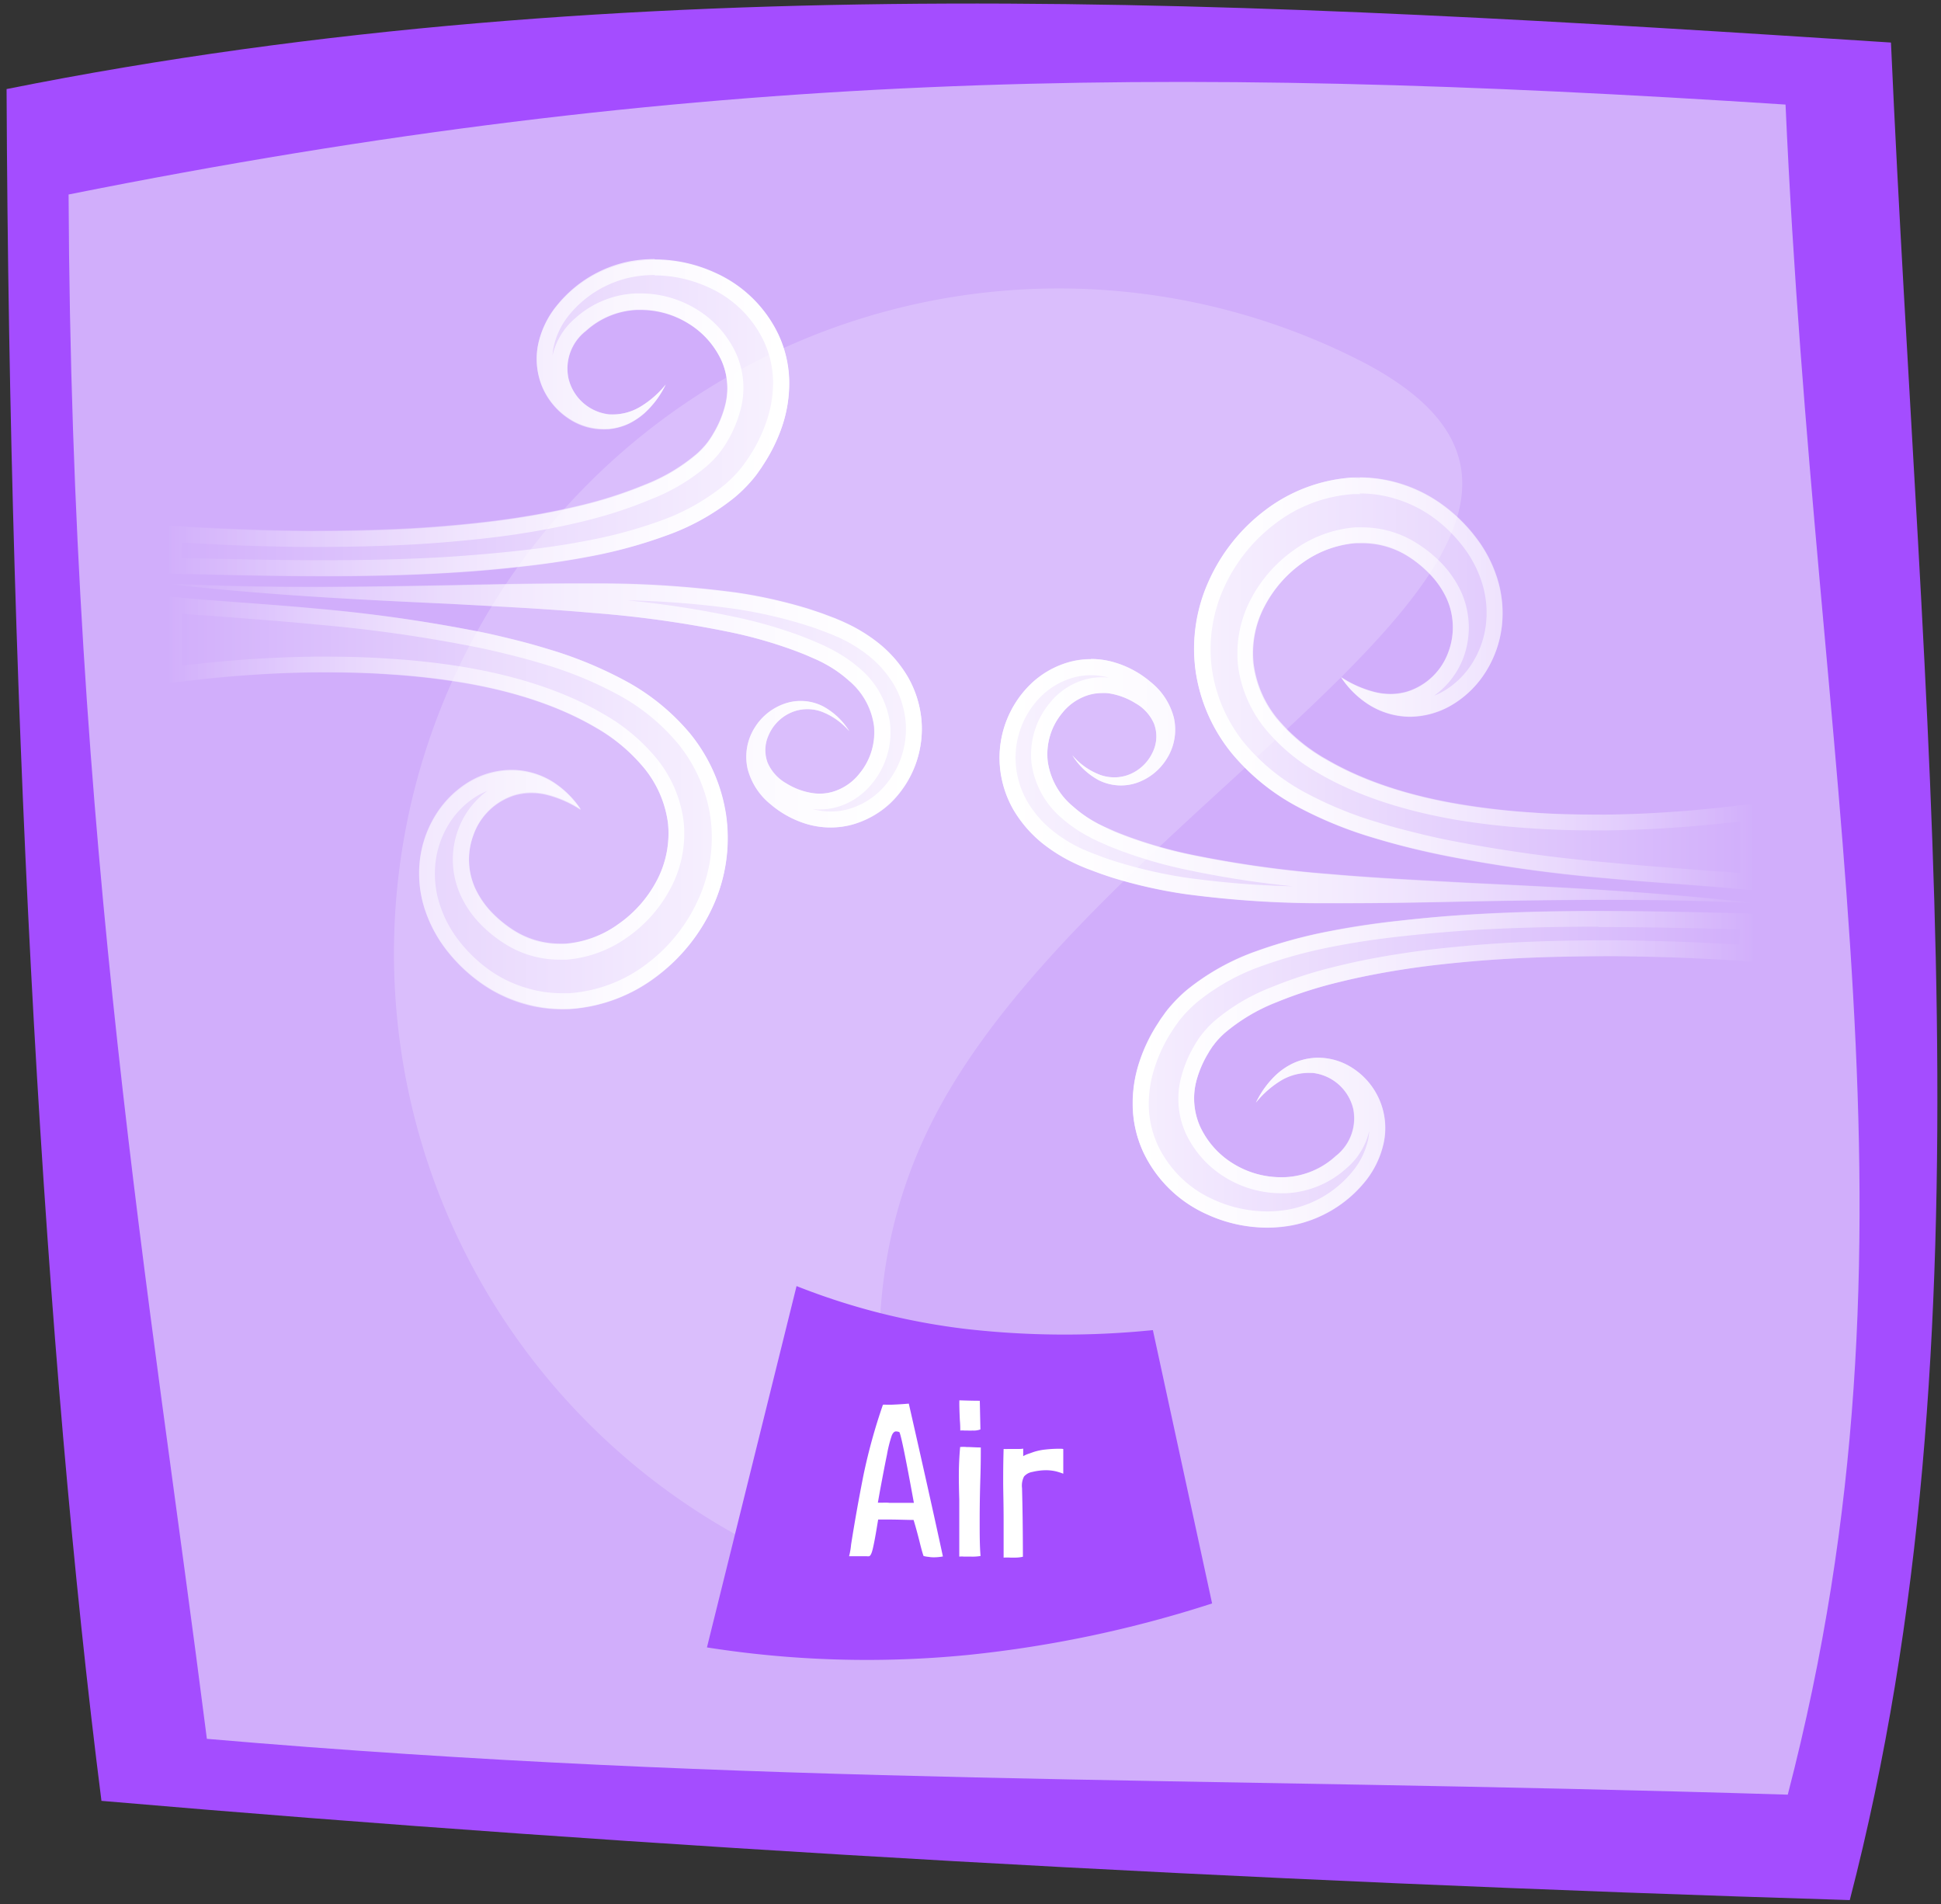 <svg id="Air_Button_-_hover" data-name="Air Button - hover" xmlns="http://www.w3.org/2000/svg" xmlns:xlink="http://www.w3.org/1999/xlink" viewBox="0 0 313 307"><rect x="0" y="0" width="313" height="307" fill="#333333" stroke="none"/><defs><linearGradient id="linear-gradient" x1="-916.68" y1="-197.39" x2="-816.2" y2="-197.39" gradientTransform="translate(-633.4 -24.99) rotate(180)" gradientUnits="userSpaceOnUse"><stop offset="0" stop-color="#fff" stop-opacity="0"/><stop offset="1" stop-color="#fff"/></linearGradient><linearGradient id="linear-gradient-2" x1="-916.52" y1="-135.31" x2="-823.64" y2="-135.31" xlink:href="#linear-gradient"/><linearGradient id="linear-gradient-3" x1="-916.83" y1="-150.95" x2="-794.73" y2="-150.95" xlink:href="#linear-gradient"/><linearGradient id="linear-gradient-4" x1="283.12" y1="125.96" x2="161.22" y2="125.96" gradientTransform="matrix(1, 0, 0, 1, 0, 0)" xlink:href="#linear-gradient"/><linearGradient id="linear-gradient-5" x1="283.12" y1="110.32" x2="192.52" y2="110.32" gradientTransform="matrix(1, 0, 0, 1, 0, 0)" xlink:href="#linear-gradient"/><linearGradient id="linear-gradient-6" x1="283.28" y1="172.4" x2="182.61" y2="172.4" gradientTransform="matrix(1, 0, 0, 1, 0, 0)" xlink:href="#linear-gradient"/><linearGradient id="linear-gradient-7" x1="26.57" y1="67.33" x2="127.05" y2="67.33" gradientTransform="matrix(1, 0, 0, 1, 0, 0)" xlink:href="#linear-gradient"/><linearGradient id="linear-gradient-8" x1="26.73" y1="129.41" x2="119.61" y2="129.41" gradientTransform="matrix(1, 0, 0, 1, 0, 0)" xlink:href="#linear-gradient"/><linearGradient id="linear-gradient-9" x1="26.42" y1="113.77" x2="148.52" y2="113.77" gradientTransform="matrix(1, 0, 0, 1, 0, 0)" xlink:href="#linear-gradient"/><linearGradient id="linear-gradient-10" x1="26.73" y1="113.77" x2="148.64" y2="113.77" gradientTransform="matrix(1, 0, 0, 1, 0, 0)" xlink:href="#linear-gradient"/><linearGradient id="linear-gradient-11" x1="26.73" y1="129.41" x2="117.33" y2="129.41" gradientTransform="matrix(1, 0, 0, 1, 0, 0)" xlink:href="#linear-gradient"/><linearGradient id="linear-gradient-12" x1="26.57" y1="67.33" x2="127.24" y2="67.33" gradientTransform="matrix(1, 0, 0, 1, 0, 0)" xlink:href="#linear-gradient"/></defs><title>Air Button hover</title><path id="Button_Back_2" data-name="Button Back 2" d="M304.93,6.86C203.86.29,101.88-5.82,1.06,14.36c.46,105.1,6.18,204.25,15.3,276,88.17,7.6,184.43,13,281.93,16C321.92,215.32,309.87,117.12,304.93,6.86Z" style="fill:#a44dff;fill-rule:evenodd"/><path id="Button_Back_1" data-name="Button Back 1" d="M287.93,16.86c-101.07-6.57-176-5.68-276.87,14.5.46,105.1,13.18,177.25,22.3,249,88.17,7.6,157.43,6,254.93,9C311.92,198.32,292.87,127.12,287.93,16.86Z" style="fill:#d1aefb;fill-rule:evenodd"/><g id="Content"><path id="Backdrop" d="M119.46,247.87c52.26,27.82,3.86-16.37,31.68-68.64S272.46,86.42,220.2,58.6A107.21,107.21,0,0,0,119.46,247.87Z" style="fill:#fff;opacity:0.2"/><path id="Label_Back" data-name="Label Back" d="M128.45,207.36a109,109,0,0,0,27.28,6.91,140.58,140.58,0,0,0,30.18.19l9.55,44.07a190.4,190.4,0,0,1-39.32,8.3A165.93,165.93,0,0,1,114,265.62Z" style="fill:#a44dff"/><g id="Label"><path d="M146.55,226.31q3.47,15.23,5.5,24.64v0a7.51,7.51,0,0,1-1.51.14,4.56,4.56,0,0,1-.8-.07,4.77,4.77,0,0,1-.81-.14h0c-.17-.46-.39-1.27-.67-2.41-.35-1.38-.66-2.51-.94-3.4-1.08,0-2.49-.07-4.24-.07h-1.47s-.08.5-.24,1.44c-.21,1.28-.41,2.34-.6,3.17s-.39,1.26-.63,1.31a1.14,1.14,0,0,1-.35,0l-.93,0c-.45,0-1,0-1.55,0h-.39v0a10.85,10.85,0,0,0,.32-1.85q.87-5.53,2-11.22a92,92,0,0,1,3.14-11.36,4.07,4.07,0,0,1,.56,0h.77C144.63,226.45,145.57,226.4,146.55,226.31Zm-3.18,16q2.24,0,4,0-2-11-2.35-11.41a1.73,1.73,0,0,0-.52-.11c-.28,0-.52.23-.7.68a20.87,20.87,0,0,0-.77,3.07c-.33,1.58-.71,3.59-1.16,6l-.31,1.75h.7C142.71,242.27,143.09,242.28,143.37,242.3Z" style="fill:#fff"/><path d="M154.85,233.31a5,5,0,0,1,1,0c.7,0,1.47.07,2.31.07v.1c0,1.05,0,2.67-.07,4.87s-.11,4.5-.11,6.79,0,4.06.14,5.74a7.65,7.65,0,0,1-1.47.1h-1.19a3.86,3.86,0,0,0-.77,0c0-.68,0-1.71,0-3.08v-6.09c-.05-1.63-.07-2.9-.07-3.78,0-1.61.07-3.19.21-4.73Zm-.14-7.53c1.44.05,2.54.07,3.29.07l.1,4.62a3,3,0,0,1-1.26.18,6,6,0,0,1-.84,0h-.49a3.71,3.71,0,0,0-.66,0c0-.35,0-.92-.07-1.71C154.71,227.36,154.68,226.32,154.71,225.78Z" style="fill:#fff"/><path d="M165,233.59c0,.28,0,.49,0,.65s0,.33,0,.54a5,5,0,0,1,.68-.32l1-.35a9.3,9.3,0,0,1,1.94-.4,19.72,19.72,0,0,1,2-.12c.56,0,.84,0,.84.07l0,2.9q0,.7,0,1.05a11.19,11.19,0,0,0-1.19-.38,7.34,7.34,0,0,0-1.68-.18,9.75,9.75,0,0,0-2.13.28,2.23,2.23,0,0,0-1.33.74,3.22,3.22,0,0,0-.32,1.85q.13,4.8.14,10.89V251a5.5,5.5,0,0,1-1.22.14l-.79,0a10.14,10.14,0,0,0-1.1,0l0-6c0-2.76-.07-4.82-.07-6.2,0-1.12,0-2.89.07-5.32a4.6,4.6,0,0,0,.75,0l.72,0c.28,0,.65,0,1.12,0S165,233.54,165,233.59Z" style="fill:#fff"/></g><g id="Air_2" data-name="Air 2"><path d="M283,155.06c-3.8-.26-7.56-.46-11.32-.62s-7.53-.23-11.29-.27c-7.51,0-15,.16-22.46.79-3.72.32-7.42.71-11.09,1.26s-7.28,1.24-10.81,2.11a69.6,69.6,0,0,0-10.18,3.28,29.45,29.45,0,0,0-8.39,5,14.44,14.44,0,0,0-1.49,1.56c-.2.28-.43.54-.6.82l-.28.42-.3.51A17.31,17.31,0,0,0,193,174a11.15,11.15,0,0,0,.49,7.62,13.83,13.83,0,0,0,5.35,6,14.61,14.61,0,0,0,8.4,2.17,12.92,12.92,0,0,0,8.13-3.4,7.69,7.69,0,0,0,2.83-7.62,7.61,7.61,0,0,0-6.54-5.79,8.53,8.53,0,0,0-4.94,1.14,15.44,15.44,0,0,0-4.2,3.65A15,15,0,0,1,206,173.1a11,11,0,0,1,2.57-1.68,9.69,9.69,0,0,1,3.08-.83,10.1,10.1,0,0,1,6.36,1.55,11.5,11.5,0,0,1,5.08,12.21,14.89,14.89,0,0,1-3.11,6.29,20.09,20.09,0,0,1-11.66,6.9,22.92,22.92,0,0,1-13.67-1.76,20.62,20.62,0,0,1-10.28-10,18.53,18.53,0,0,1-1.72-7.35,21.24,21.24,0,0,1,1.08-7.25,26.42,26.42,0,0,1,3-6.22l.45-.7.53-.74c.36-.52.75-1,1.14-1.43a23.53,23.53,0,0,1,2.52-2.48,37.8,37.8,0,0,1,11.25-6.28,78.27,78.27,0,0,1,11.63-3.18c3.87-.77,7.75-1.33,11.61-1.74s7.72-.76,11.57-1c15.38-.92,30.73-.49,45.92-.12Z" style="opacity:0.8;fill:url(#linear-gradient)"/><path d="M283.12,143.65c-1.91-.23-4-.4-6-.57L271,142.6c-4.12-.32-8.25-.63-12.37-1a240.35,240.35,0,0,1-24.74-3.44q-3.09-.59-6.17-1.35t-6.15-1.68a65.26,65.26,0,0,1-12.09-4.91,35.47,35.47,0,0,1-10.76-8.65,27.11,27.11,0,0,1-5.89-13.29,26.4,26.4,0,0,1,2.12-14.56A29.25,29.25,0,0,1,204,82.29,26,26,0,0,1,218,77a22.44,22.44,0,0,1,7.76.93,23,23,0,0,1,6.88,3.44,25.67,25.67,0,0,1,5.32,5.19,21.12,21.12,0,0,1,3.53,6.77,18.64,18.64,0,0,1,.7,7.71,17.6,17.6,0,0,1-2.53,7.16,16.12,16.12,0,0,1-5.25,5.27,13.54,13.54,0,0,1-7,2.05,12.63,12.63,0,0,1-6.62-1.91,15.1,15.1,0,0,1-4.54-4.46,17.91,17.91,0,0,0,5.42,2.4,10,10,0,0,0,5.26-.07,10.36,10.36,0,0,0,6.65-6.44,11.35,11.35,0,0,0-.37-8.73,14.18,14.18,0,0,0-2.55-3.69,18.85,18.85,0,0,0-3.66-3,13.75,13.75,0,0,0-8.36-2.09,17.12,17.12,0,0,0-8.48,3.14,19.84,19.84,0,0,0-6.26,7.17,16.19,16.19,0,0,0-1.74,9.13,17.46,17.46,0,0,0,3.71,8.74,28.43,28.43,0,0,0,8,6.68c6.32,3.7,13.89,6,21.59,7.26A117.2,117.2,0,0,0,247.12,131c3.95.29,7.92.34,11.89.33s8-.23,12-.54c2-.13,4-.35,6-.54l6.15-.7Z" style="opacity:0.8;fill:url(#linear-gradient-2)"/><g style="opacity:0.8"><path d="M283.12,145.62c-15.26-.8-30.51-.58-45.79-.3-7.64.17-15.29.32-23,.28a165.82,165.82,0,0,1-23.24-1.48,78,78,0,0,1-11.66-2.63c-1-.3-1.93-.61-2.88-1l-1.44-.54c-.49-.21-1-.4-1.48-.64a26.58,26.58,0,0,1-5.65-3.48,20.12,20.12,0,0,1-4.57-5.35,17,17,0,0,1-2.16-7,16.57,16.57,0,0,1,5-13.23,14.61,14.61,0,0,1,6.32-3.56,13.36,13.36,0,0,1,7.13.11,15.89,15.89,0,0,1,5.88,3.19,10.74,10.74,0,0,1,3.72,5.74,8.76,8.76,0,0,1-1.15,6.62,9.23,9.23,0,0,1-5,3.93,8,8,0,0,1-6-.5,11.38,11.38,0,0,1-4.22-4,10.9,10.9,0,0,0,4.55,3.19,6.64,6.64,0,0,0,5.11-.3,7.11,7.11,0,0,0,3.37-3.54,5.8,5.8,0,0,0,.13-4.47,7,7,0,0,0-3-3.28,11.29,11.29,0,0,0-4.43-1.61,7.65,7.65,0,0,0-4.16.66,8.64,8.64,0,0,0-3.24,2.55,10.39,10.39,0,0,0-2.3,7.76A11.49,11.49,0,0,0,173,130a20.21,20.21,0,0,0,3.94,2.72c.36.2.75.37,1.12.56l1.22.54c.81.37,1.65.68,2.48,1a72.84,72.84,0,0,0,10.53,3,179.32,179.32,0,0,0,22.31,3.1c7.56.66,15.19,1,22.82,1.43C252.64,143.08,268,143.84,283.12,145.62Z" style="fill:url(#linear-gradient-3)"/></g><path d="M175.92,108.87a10.73,10.73,0,0,1,2.93.4,9.18,9.18,0,0,0-1.17-.07,10.27,10.27,0,0,0-4.29.94,11.26,11.26,0,0,0-4.17,3.28,13,13,0,0,0-2.87,9.7,14.1,14.1,0,0,0,4.91,8.83,22.29,22.29,0,0,0,4.41,3c.29.17.58.31.83.43l.36.17.13.07,1.17.51c.77.36,1.55.65,2.3.94l.36.14a73.82,73.82,0,0,0,10.88,3.1,157.9,157.9,0,0,0,16.78,2.59,149.59,149.59,0,0,1-17-1.36A76,76,0,0,1,180.24,139l-.31-.09c-.85-.27-1.65-.53-2.45-.85l-1.39-.52-.43-.18c-.29-.12-.59-.24-.87-.38l-.06,0a23.31,23.31,0,0,1-5.07-3.11,17.29,17.29,0,0,1-4-4.64,14.39,14.39,0,0,1-1.85-5.92A14,14,0,0,1,168,112.16a12,12,0,0,1,5.2-2.94,10.6,10.6,0,0,1,2.71-.35m0-2.57a13.18,13.18,0,0,0-3.36.43,14.61,14.61,0,0,0-6.32,3.56,16.57,16.57,0,0,0-5,13.23,17,17,0,0,0,2.16,7,20.12,20.12,0,0,0,4.57,5.35,26.58,26.58,0,0,0,5.65,3.48c.49.24,1,.43,1.48.64l1.44.54c1,.37,1.92.68,2.88,1a78,78,0,0,0,11.66,2.63,165.82,165.82,0,0,0,23.24,1.48h2.39c6.89,0,13.74-.14,20.59-.29,7.35-.13,14.69-.25,22-.25,7.92,0,15.84.14,23.76.55-15.17-1.78-30.48-2.54-45.74-3.25-7.63-.4-15.26-.77-22.82-1.43a179.32,179.32,0,0,1-22.31-3.1,72.84,72.84,0,0,1-10.53-3c-.83-.32-1.67-.63-2.48-1L178,133.3c-.37-.19-.76-.36-1.12-.56A20.21,20.21,0,0,1,173,130a11.49,11.49,0,0,1-4.05-7.22,10.39,10.39,0,0,1,2.3-7.76,8.64,8.64,0,0,1,3.24-2.55,7.59,7.59,0,0,1,3.23-.71,7.44,7.44,0,0,1,.93,0,11.29,11.29,0,0,1,4.43,1.61,7,7,0,0,1,3,3.28,5.8,5.8,0,0,1-.13,4.47,7.11,7.11,0,0,1-3.37,3.54,6.36,6.36,0,0,1-2.89.67,6.85,6.85,0,0,1-2.22-.37,10.9,10.9,0,0,1-4.55-3.19,11.38,11.38,0,0,0,4.22,4,8,8,0,0,0,6,.5,9.23,9.23,0,0,0,5-3.93,8.76,8.76,0,0,0,1.15-6.62,10.74,10.74,0,0,0-3.72-5.74,15.89,15.89,0,0,0-5.88-3.19,13.17,13.17,0,0,0-3.77-.54Z" style="fill:url(#linear-gradient-4)"/><path d="M219.23,79.56a19.68,19.68,0,0,1,5.78.86,20.24,20.24,0,0,1,6.09,3,23.17,23.17,0,0,1,4.8,4.68,18.68,18.68,0,0,1,3.12,6,16,16,0,0,1,.59,6.62,15,15,0,0,1-2.15,6.12,13.66,13.66,0,0,1-4.41,4.44,11.38,11.38,0,0,1-1.78.89A13.38,13.38,0,0,0,236,106a14,14,0,0,0-.44-10.7,17.31,17.31,0,0,0-3-4.39,21.37,21.37,0,0,0-4.18-3.38,16.35,16.35,0,0,0-8.66-2.5c-.4,0-.82,0-1.19,0a19.49,19.49,0,0,0-9.81,3.61,22.32,22.32,0,0,0-7.08,8.1,18.77,18.77,0,0,0-2,10.6,20.27,20.27,0,0,0,4.25,10,30.81,30.81,0,0,0,8.67,7.3c6,3.52,13.56,6.07,22.47,7.58,3.91.64,7.94,1.09,12,1.34,3.13.23,6.56.33,10.78.33h1.33c4.29-.07,8.25-.24,12.09-.54,1.52-.1,3.06-.25,4.54-.4l1.53-.14h.05l3.29-.37v8.33l-2.74-.24-.5,0-6.16-.47-1.36-.11c-3.6-.28-7.32-.57-11-.93a239.66,239.66,0,0,1-24.49-3.4c-2-.38-4-.83-6-1.33s-4-1-6-1.64a61.39,61.39,0,0,1-11.62-4.71,33.2,33.2,0,0,1-10-8,24.52,24.52,0,0,1-5.33-12,24,24,0,0,1,1.91-13.13,26.76,26.76,0,0,1,8.29-10.38,23.2,23.2,0,0,1,12.59-4.76q.56,0,1.11,0m0-2.57L218,77a26,26,0,0,0-14,5.27,29.25,29.25,0,0,0-9.08,11.39,26.4,26.4,0,0,0-2.12,14.56,27.11,27.11,0,0,0,5.89,13.29,35.47,35.47,0,0,0,10.76,8.65,65.26,65.26,0,0,0,12.09,4.91q3.07.94,6.15,1.68t6.17,1.35a240.35,240.35,0,0,0,24.74,3.44c4.12.41,8.25.72,12.37,1l6.16.48c2,.17,4.1.34,6,.57V129.57l-6.15.7c-2,.19-4,.41-6,.54-4,.31-8,.48-12,.54h-1.29c-3.54,0-7.08-.07-10.6-.33a117.2,117.2,0,0,1-11.73-1.31c-7.7-1.3-15.27-3.56-21.59-7.26a28.43,28.43,0,0,1-8-6.68,17.46,17.46,0,0,1-3.71-8.74,16.19,16.19,0,0,1,1.74-9.13,19.84,19.84,0,0,1,6.26-7.17,17.12,17.12,0,0,1,8.48-3.14c.35,0,.7,0,1,0A13.83,13.83,0,0,1,227,89.68a18.85,18.85,0,0,1,3.66,3,14.18,14.18,0,0,1,2.55,3.69,11.35,11.35,0,0,1,.37,8.73,10.36,10.36,0,0,1-6.65,6.44,9,9,0,0,1-2.67.39,11.06,11.06,0,0,1-2.59-.32,17.91,17.91,0,0,1-5.42-2.4,15.1,15.1,0,0,0,4.54,4.46,12.61,12.61,0,0,0,6.59,1.91h0a13.44,13.44,0,0,0,7-2.05,16.12,16.12,0,0,0,5.25-5.27,17.6,17.6,0,0,0,2.53-7.16,18.64,18.64,0,0,0-.7-7.71,21.12,21.12,0,0,0-3.53-6.77,25.67,25.67,0,0,0-5.32-5.19A23,23,0,0,0,225.74,78a22.45,22.45,0,0,0-6.51-1Z" style="fill:url(#linear-gradient-5)"/><path d="M257.77,146.9v2.57h0c7.62,0,15.34.18,22.82.37l-.1,2.48c-2.81-.17-5.7-.32-8.77-.45-3.91-.14-7.72-.23-11.38-.27-6.25,0-14.48.1-22.68.8-4.39.38-8,.78-11.25,1.28-4,.6-7.59,1.3-11,2.15a72.21,72.21,0,0,0-10.56,3.41,32,32,0,0,0-9.11,5.46,17.06,17.06,0,0,0-1.75,1.84l-.08.09-.15.21a6.84,6.84,0,0,0-.56.76l-.25.39-.08.12-.3.52a19.5,19.5,0,0,0-2,4.7,13.61,13.61,0,0,0,.61,9.34,16.52,16.52,0,0,0,6.35,7.14,17.21,17.21,0,0,0,9,2.58l.88,0a15.56,15.56,0,0,0,9.74-4.05,11.13,11.13,0,0,0,3.65-6,10.23,10.23,0,0,1-.19,1.46A12.27,12.27,0,0,1,218,189a17.46,17.46,0,0,1-10.13,6,19.72,19.72,0,0,1-3.53.32,20.92,20.92,0,0,1-8.61-1.89,18,18,0,0,1-9-8.73,16,16,0,0,1-1.48-6.34,19,19,0,0,1,1-6.39,24.28,24.28,0,0,1,2.67-5.61l.42-.65.52-.73a12.42,12.42,0,0,1,.78-1l.19-.23a22.84,22.84,0,0,1,2.23-2.18,34.84,34.84,0,0,1,10.48-5.84,76,76,0,0,1,11.24-3.07c3.58-.71,7.3-1.27,11.4-1.71,3.75-.42,7.59-.74,11.43-1,6.14-.36,12.77-.54,20.26-.54V146.9m0,0c-6.79,0-13.6.14-20.41.55q-5.78.31-11.57,1c-3.86.41-7.74,1-11.61,1.74a78.27,78.27,0,0,0-11.63,3.18,37.8,37.8,0,0,0-11.25,6.28,23.53,23.53,0,0,0-2.52,2.48c-.39.46-.78.91-1.14,1.43l-.53.74-.45.7a26.42,26.42,0,0,0-3,6.22,21.24,21.24,0,0,0-1.08,7.25,18.53,18.53,0,0,0,1.72,7.35,20.62,20.62,0,0,0,10.28,10,23.35,23.35,0,0,0,9.67,2.13,21.5,21.5,0,0,0,4-.37,20.09,20.09,0,0,0,11.66-6.9,14.89,14.89,0,0,0,3.11-6.29A11.5,11.5,0,0,0,218,172.14a10.2,10.2,0,0,0-5.43-1.6c-.31,0-.62,0-.93.05a9.69,9.69,0,0,0-3.08.83A11,11,0,0,0,206,173.1a15,15,0,0,0-3.46,4.68,15.44,15.44,0,0,1,4.2-3.65A8.83,8.83,0,0,1,211,173c.23,0,.47,0,.7,0a7.61,7.61,0,0,1,6.54,5.79,7.69,7.69,0,0,1-2.83,7.62,12.92,12.92,0,0,1-8.13,3.4l-.77,0a14.66,14.66,0,0,1-7.63-2.19,13.83,13.83,0,0,1-5.35-6A11.15,11.15,0,0,1,193,174a17.31,17.31,0,0,1,1.76-4.1l.3-.51.28-.42c.17-.28.4-.54.6-.82a14.44,14.44,0,0,1,1.49-1.56,29.45,29.45,0,0,1,8.39-5A69.6,69.6,0,0,1,216,158.33c3.53-.87,7.15-1.55,10.81-2.11s7.37-.94,11.09-1.26c7.44-.63,15-.78,22.46-.79q5.64.06,11.29.27c3.76.16,7.52.36,11.32.62l.32-7.73c-8.46-.21-17-.43-25.51-.43Z" style="fill:url(#linear-gradient-6)"/></g><g id="Air_1" data-name="Air 1"><path d="M26.89,84.68c3.81.25,7.56.45,11.33.61s7.52.23,11.28.27c7.52,0,15-.15,22.47-.79,3.71-.32,7.42-.71,11.08-1.26s7.28-1.24,10.81-2.1A69.62,69.62,0,0,0,104,78.12a29.31,29.31,0,0,0,8.39-5,13.58,13.58,0,0,0,1.49-1.56,9.56,9.56,0,0,0,.6-.82l.28-.42.3-.51a16.91,16.91,0,0,0,1.76-4.1,11.1,11.1,0,0,0-.49-7.62,13.8,13.8,0,0,0-5.35-6,14.59,14.59,0,0,0-8.39-2.18,13.06,13.06,0,0,0-8.14,3.4A7.68,7.68,0,0,0,91.67,61a7.6,7.6,0,0,0,6.53,5.79,8.45,8.45,0,0,0,4.94-1.14A15.45,15.45,0,0,0,107.35,62a15,15,0,0,1-3.47,4.68,11.48,11.48,0,0,1-2.56,1.69,9.75,9.75,0,0,1-3.09.83,10,10,0,0,1-6.35-1.56,11.51,11.51,0,0,1-4.41-5.15,11.7,11.7,0,0,1-.67-7,14.72,14.72,0,0,1,3.11-6.29,20.06,20.06,0,0,1,11.65-6.91A23,23,0,0,1,115.24,44a20.6,20.6,0,0,1,10.27,10,18.59,18.59,0,0,1,1.73,7.36,21.68,21.68,0,0,1-1.08,7.24,26.85,26.85,0,0,1-3,6.22l-.45.7-.53.75c-.35.51-.75,1-1.14,1.43a23.44,23.44,0,0,1-2.52,2.47A37.38,37.38,0,0,1,107.3,86.4a76.9,76.9,0,0,1-11.62,3.17c-3.88.77-7.75,1.33-11.62,1.75s-7.71.75-11.56,1c-15.39.92-30.74.49-45.93.11Z" style="opacity:0.8;fill:url(#linear-gradient-7)"/><path d="M26.73,96.08c1.91.24,4,.41,6,.58l6.17.47c4.12.32,8.24.63,12.37,1A243.33,243.33,0,0,1,76,101.61c2.06.39,4.12.85,6.17,1.35s4.11,1.05,6.15,1.68a65,65,0,0,1,12.09,4.92,35.6,35.6,0,0,1,10.77,8.64,27.13,27.13,0,0,1,5.88,13.29A26.48,26.48,0,0,1,115,146.05a29.2,29.2,0,0,1-9.09,11.39,25.88,25.88,0,0,1-14,5.27,22.36,22.36,0,0,1-7.75-.93,22.72,22.72,0,0,1-6.89-3.44,26.13,26.13,0,0,1-5.32-5.18,21.69,21.69,0,0,1-3.53-6.78,18.6,18.6,0,0,1-.69-7.7,17.63,17.63,0,0,1,2.52-7.17,16.22,16.22,0,0,1,5.25-5.27,13.44,13.44,0,0,1,7-2,12.65,12.65,0,0,1,6.62,1.9,15.3,15.3,0,0,1,4.53,4.46,18,18,0,0,0-5.42-2.4,10.05,10.05,0,0,0-5.26.07,10.31,10.31,0,0,0-6.64,6.45,11.28,11.28,0,0,0,.36,8.72,14.43,14.43,0,0,0,2.55,3.69,19.34,19.34,0,0,0,3.67,3,13.73,13.73,0,0,0,8.35,2.08A17,17,0,0,0,99.71,149a19.79,19.79,0,0,0,6.27-7.17,16.32,16.32,0,0,0,1.74-9.12A17.64,17.64,0,0,0,104,124a28.33,28.33,0,0,0-7.94-6.67c-6.32-3.71-13.9-6-21.6-7.26a116.88,116.88,0,0,0-11.73-1.32c-3.94-.28-7.92-.34-11.89-.32s-8,.22-12,.53c-2,.13-4,.35-6,.54l-6.15.7Z" style="opacity:0.8;fill:url(#linear-gradient-8)"/><g style="opacity:0.8"><path d="M26.73,94.11c15.26.8,30.52.58,45.79.3,7.64-.17,15.29-.32,23-.28a168.76,168.76,0,0,1,23.23,1.48,79,79,0,0,1,11.66,2.63c1,.31,1.93.61,2.88,1l1.44.54c.49.22,1,.41,1.48.65a25.94,25.94,0,0,1,5.65,3.48,19.79,19.79,0,0,1,4.57,5.35,17,17,0,0,1,2.17,7,16.61,16.61,0,0,1-5,13.24A14.84,14.84,0,0,1,137.3,133a13.6,13.6,0,0,1-7.14-.11,16.11,16.11,0,0,1-5.88-3.19,10.8,10.8,0,0,1-3.72-5.75,8.82,8.82,0,0,1,1.15-6.62,9.21,9.21,0,0,1,5-3.92,7.91,7.91,0,0,1,6,.5,11.36,11.36,0,0,1,4.22,4,11,11,0,0,0-4.54-3.19,6.67,6.67,0,0,0-5.11.3,7,7,0,0,0-3.37,3.55,5.77,5.77,0,0,0-.14,4.46,7.07,7.07,0,0,0,3,3.29,11.1,11.1,0,0,0,4.44,1.6,7.66,7.66,0,0,0,4.16-.66,8.61,8.61,0,0,0,3.23-2.55,10.43,10.43,0,0,0,2.31-7.76,11.56,11.56,0,0,0-4.06-7.22A20.17,20.17,0,0,0,133,107c-.36-.21-.75-.38-1.12-.57l-1.22-.53c-.8-.37-1.64-.69-2.48-1a72.81,72.81,0,0,0-10.53-3,177.46,177.46,0,0,0-22.31-3.1c-7.56-.67-15.18-1-22.81-1.44C57.22,96.66,41.91,95.89,26.73,94.11Z" style="fill:url(#linear-gradient-9)"/></g><path d="M101.37,96.8a147.54,147.54,0,0,1,17,1.35,76.55,76.55,0,0,1,11.26,2.54l.3.1c.85.27,1.65.52,2.46.84l1.38.52.44.18c.29.13.58.25.87.39l.05,0a23.45,23.45,0,0,1,5.07,3.11,17.5,17.5,0,0,1,4,4.64,14.57,14.57,0,0,1,1.84,5.92,14,14,0,0,1-4.17,11.17,12.2,12.2,0,0,1-5.21,2.94,10.52,10.52,0,0,1-2.7.34,10.8,10.8,0,0,1-2.94-.4,9.34,9.34,0,0,0,1.18.07,10.22,10.22,0,0,0,4.28-.94,11.29,11.29,0,0,0,4.18-3.28,13,13,0,0,0,2.86-9.69,14.09,14.09,0,0,0-4.9-8.84,22.79,22.79,0,0,0-4.42-3c-.29-.17-.58-.3-.83-.43l-.35-.17-.13-.06-1.18-.52c-.77-.35-1.55-.65-2.3-.94l-.36-.14a74.7,74.7,0,0,0-10.88-3.1,157,157,0,0,0-16.78-2.58M26.73,94.11c15.18,1.78,30.49,2.55,45.75,3.25,7.63.4,15.25.77,22.81,1.44a177.46,177.46,0,0,1,22.31,3.1,72.81,72.81,0,0,1,10.53,3c.84.32,1.68.64,2.48,1l1.22.53c.37.19.76.36,1.12.57a20.17,20.17,0,0,1,3.94,2.71,11.56,11.56,0,0,1,4.06,7.22,10.43,10.43,0,0,1-2.31,7.76,8.61,8.61,0,0,1-3.23,2.55,7.63,7.63,0,0,1-3.23.72,7.26,7.26,0,0,1-.93-.06,11.1,11.1,0,0,1-4.44-1.6,7.07,7.07,0,0,1-3-3.29,5.77,5.77,0,0,1,.14-4.46,7,7,0,0,1,3.37-3.55,6.45,6.45,0,0,1,2.88-.67,6.91,6.91,0,0,1,2.23.37,11,11,0,0,1,4.54,3.19,11.36,11.36,0,0,0-4.22-4,7.92,7.92,0,0,0-3.64-.88,7.64,7.64,0,0,0-2.41.38,9.21,9.21,0,0,0-5,3.92,8.82,8.82,0,0,0-1.15,6.62,10.8,10.8,0,0,0,3.72,5.75,16.11,16.11,0,0,0,5.88,3.19,13.54,13.54,0,0,0,3.78.54,13.23,13.23,0,0,0,3.36-.43,14.84,14.84,0,0,0,6.31-3.56,16.61,16.61,0,0,0,5-13.24,17,17,0,0,0-2.17-7,19.79,19.79,0,0,0-4.57-5.35,25.94,25.94,0,0,0-5.65-3.48c-.49-.24-1-.43-1.48-.65l-1.44-.54c-.95-.37-1.92-.67-2.88-1a79,79,0,0,0-11.66-2.63,168.76,168.76,0,0,0-23.23-1.48H93.12c-6.89,0-13.75.14-20.6.29-7.35.14-14.69.26-22,.26-7.92,0-15.84-.14-23.76-.56Z" style="fill:url(#linear-gradient-10)"/><path d="M29.3,98.94l2.75.24.5,0,6.15.47,1.36.11c3.6.28,7.32.57,11,.94a233.82,233.82,0,0,1,24.49,3.4c2,.38,4,.82,6.06,1.33s3.94,1,6,1.63a62,62,0,0,1,11.62,4.72,33,33,0,0,1,10,8,24.31,24.31,0,0,1,5.33,12A24,24,0,0,1,112.61,145a26.7,26.7,0,0,1-8.29,10.39,23.19,23.19,0,0,1-12.59,4.75q-.56,0-1.11,0a19.62,19.62,0,0,1-5.77-.86,20.15,20.15,0,0,1-6.1-3,23.69,23.69,0,0,1-4.8-4.68,18.86,18.86,0,0,1-3.11-6,16.08,16.08,0,0,1-.6-6.63,15.24,15.24,0,0,1,2.15-6.12,13.79,13.79,0,0,1,4.42-4.44,12.21,12.21,0,0,1,1.77-.89,13.49,13.49,0,0,0-4.7,6.25,13.94,13.94,0,0,0,.45,10.7,16.6,16.6,0,0,0,3,4.38,21.32,21.32,0,0,0,4.17,3.38,16.37,16.37,0,0,0,8.66,2.5c.41,0,.82,0,1.19,0a19.56,19.56,0,0,0,9.82-3.61,22.21,22.21,0,0,0,7.07-8.1,18.72,18.72,0,0,0,2-10.59,20.05,20.05,0,0,0-4.25-10,30.6,30.6,0,0,0-8.66-7.3c-6-3.53-13.57-6.08-22.48-7.58a117.58,117.58,0,0,0-12-1.34c-3.14-.23-6.56-.34-10.79-.34H50.8c-4.29.06-8.25.24-12.09.53-1.52.11-3.05.26-4.54.4l-1.53.15h0l-3.29.38V98.94m-2.57-2.86v14.08l6.15-.7c2-.19,4-.41,6-.54,4-.31,8-.47,12-.53h1.29c3.55,0,7.08.07,10.6.32A116.88,116.88,0,0,1,74.46,110c7.7,1.3,15.28,3.55,21.6,7.26A28.33,28.33,0,0,1,104,124a17.64,17.64,0,0,1,3.72,8.75,16.32,16.32,0,0,1-1.74,9.12A19.79,19.79,0,0,1,99.71,149a17,17,0,0,1-8.48,3.14c-.35,0-.69,0-1,0a13.85,13.85,0,0,1-7.31-2.12,19.34,19.34,0,0,1-3.67-3,14.43,14.43,0,0,1-2.55-3.69,11.28,11.28,0,0,1-.36-8.72,10.31,10.31,0,0,1,6.64-6.45,9,9,0,0,1,2.68-.39,11,11,0,0,1,2.58.32,18,18,0,0,1,5.42,2.4,15.3,15.3,0,0,0-4.53-4.46,12.64,12.64,0,0,0-6.59-1.91h-.06a13.48,13.48,0,0,0-7,2,16.22,16.22,0,0,0-5.25,5.27,17.63,17.63,0,0,0-2.52,7.17,18.6,18.6,0,0,0,.69,7.7,21.69,21.69,0,0,0,3.53,6.78,26.13,26.13,0,0,0,5.32,5.18,22.72,22.72,0,0,0,6.89,3.44,22.05,22.05,0,0,0,6.5,1c.42,0,.84,0,1.25,0a25.88,25.88,0,0,0,14-5.27A29.2,29.2,0,0,0,115,146.05a26.48,26.48,0,0,0,2.11-14.56,27.13,27.13,0,0,0-5.88-13.29,35.6,35.6,0,0,0-10.77-8.64,65,65,0,0,0-12.09-4.92q-3.06-.94-6.15-1.68c-2.05-.5-4.11-1-6.17-1.35a243.33,243.33,0,0,0-24.73-3.44c-4.13-.41-8.25-.72-12.37-1l-6.17-.47c-2-.17-4.1-.34-6-.58Z" style="fill:url(#linear-gradient-11)"/><path d="M105.57,44.4a21,21,0,0,1,8.61,1.9,17.9,17.9,0,0,1,9,8.73,16,16,0,0,1,1.48,6.33,19,19,0,0,1-1,6.4,24.63,24.63,0,0,1-2.67,5.6l-.43.66-.52.73a12.35,12.35,0,0,1-.78,1l-.19.23a20.7,20.7,0,0,1-2.22,2.18A34.8,34.8,0,0,1,106.41,84a74.35,74.35,0,0,1-11.23,3.07c-3.58.71-7.31,1.27-11.4,1.71-3.75.42-7.6.74-11.44,1-6.14.37-12.76.55-20.26.55s-15.34-.19-22.83-.37l.1-2.49c2.81.17,5.7.32,8.77.46,3.91.14,7.73.23,11.38.26,6.25,0,14.48-.09,22.69-.8,4.38-.37,8-.78,11.25-1.27,4-.61,7.58-1.31,11-2.16A71.25,71.25,0,0,0,105,80.49,31.42,31.42,0,0,0,114.15,75a17,17,0,0,0,1.76-1.83l.07-.1.16-.2c.16-.21.36-.47.55-.77l.25-.38a.83.83,0,0,0,.08-.12l.31-.52a19.68,19.68,0,0,0,2-4.71,13.61,13.61,0,0,0-.61-9.34,16.39,16.39,0,0,0-6.35-7.14,17.3,17.3,0,0,0-9-2.58l-.88,0a15.53,15.53,0,0,0-9.73,4,11.16,11.16,0,0,0-3.66,6,9,9,0,0,1,.2-1.46,12.3,12.3,0,0,1,2.58-5.19,17.53,17.53,0,0,1,10.14-6,19.72,19.72,0,0,1,3.53-.32m0-2.57a22.56,22.56,0,0,0-4,.36A20.06,20.06,0,0,0,89.91,49.1a14.72,14.72,0,0,0-3.11,6.29,11.7,11.7,0,0,0,.67,7,11.51,11.51,0,0,0,4.41,5.15,10.17,10.17,0,0,0,5.42,1.6c.31,0,.62,0,.93,0a9.75,9.75,0,0,0,3.09-.83,11.48,11.48,0,0,0,2.56-1.69A15,15,0,0,0,107.35,62a15.45,15.45,0,0,1-4.21,3.65,8.84,8.84,0,0,1-4.23,1.18c-.24,0-.48,0-.71,0A7.6,7.6,0,0,1,91.67,61a7.68,7.68,0,0,1,2.82-7.62,13.06,13.06,0,0,1,8.14-3.4l.76,0a14.58,14.58,0,0,1,7.63,2.2,13.8,13.8,0,0,1,5.35,6,11.1,11.1,0,0,1,.49,7.62,16.91,16.91,0,0,1-1.76,4.1l-.3.51-.28.42a9.56,9.56,0,0,1-.6.82,13.58,13.58,0,0,1-1.49,1.56,29.31,29.31,0,0,1-8.39,5,69.62,69.62,0,0,1-10.18,3.29c-3.53.86-7.15,1.55-10.81,2.1s-7.37.94-11.08,1.26c-7.44.64-14.95.79-22.47.79q-5.64-.06-11.28-.27c-3.77-.16-7.52-.36-11.33-.61l-.32,7.72c8.46.21,17,.44,25.51.44,6.79,0,13.6-.14,20.42-.55q5.77-.33,11.56-1c3.87-.42,7.74-1,11.62-1.75A76.9,76.9,0,0,0,107.3,86.4a37.38,37.38,0,0,0,11.25-6.29,23.44,23.44,0,0,0,2.52-2.47c.39-.47.79-.92,1.14-1.43l.53-.75.45-.7a26.85,26.85,0,0,0,3-6.22,21.68,21.68,0,0,0,1.08-7.24,18.59,18.59,0,0,0-1.73-7.36,20.6,20.6,0,0,0-10.27-10,23.38,23.38,0,0,0-9.67-2.12ZM107.35,62Z" style="fill:url(#linear-gradient-12)"/></g></g></svg>
